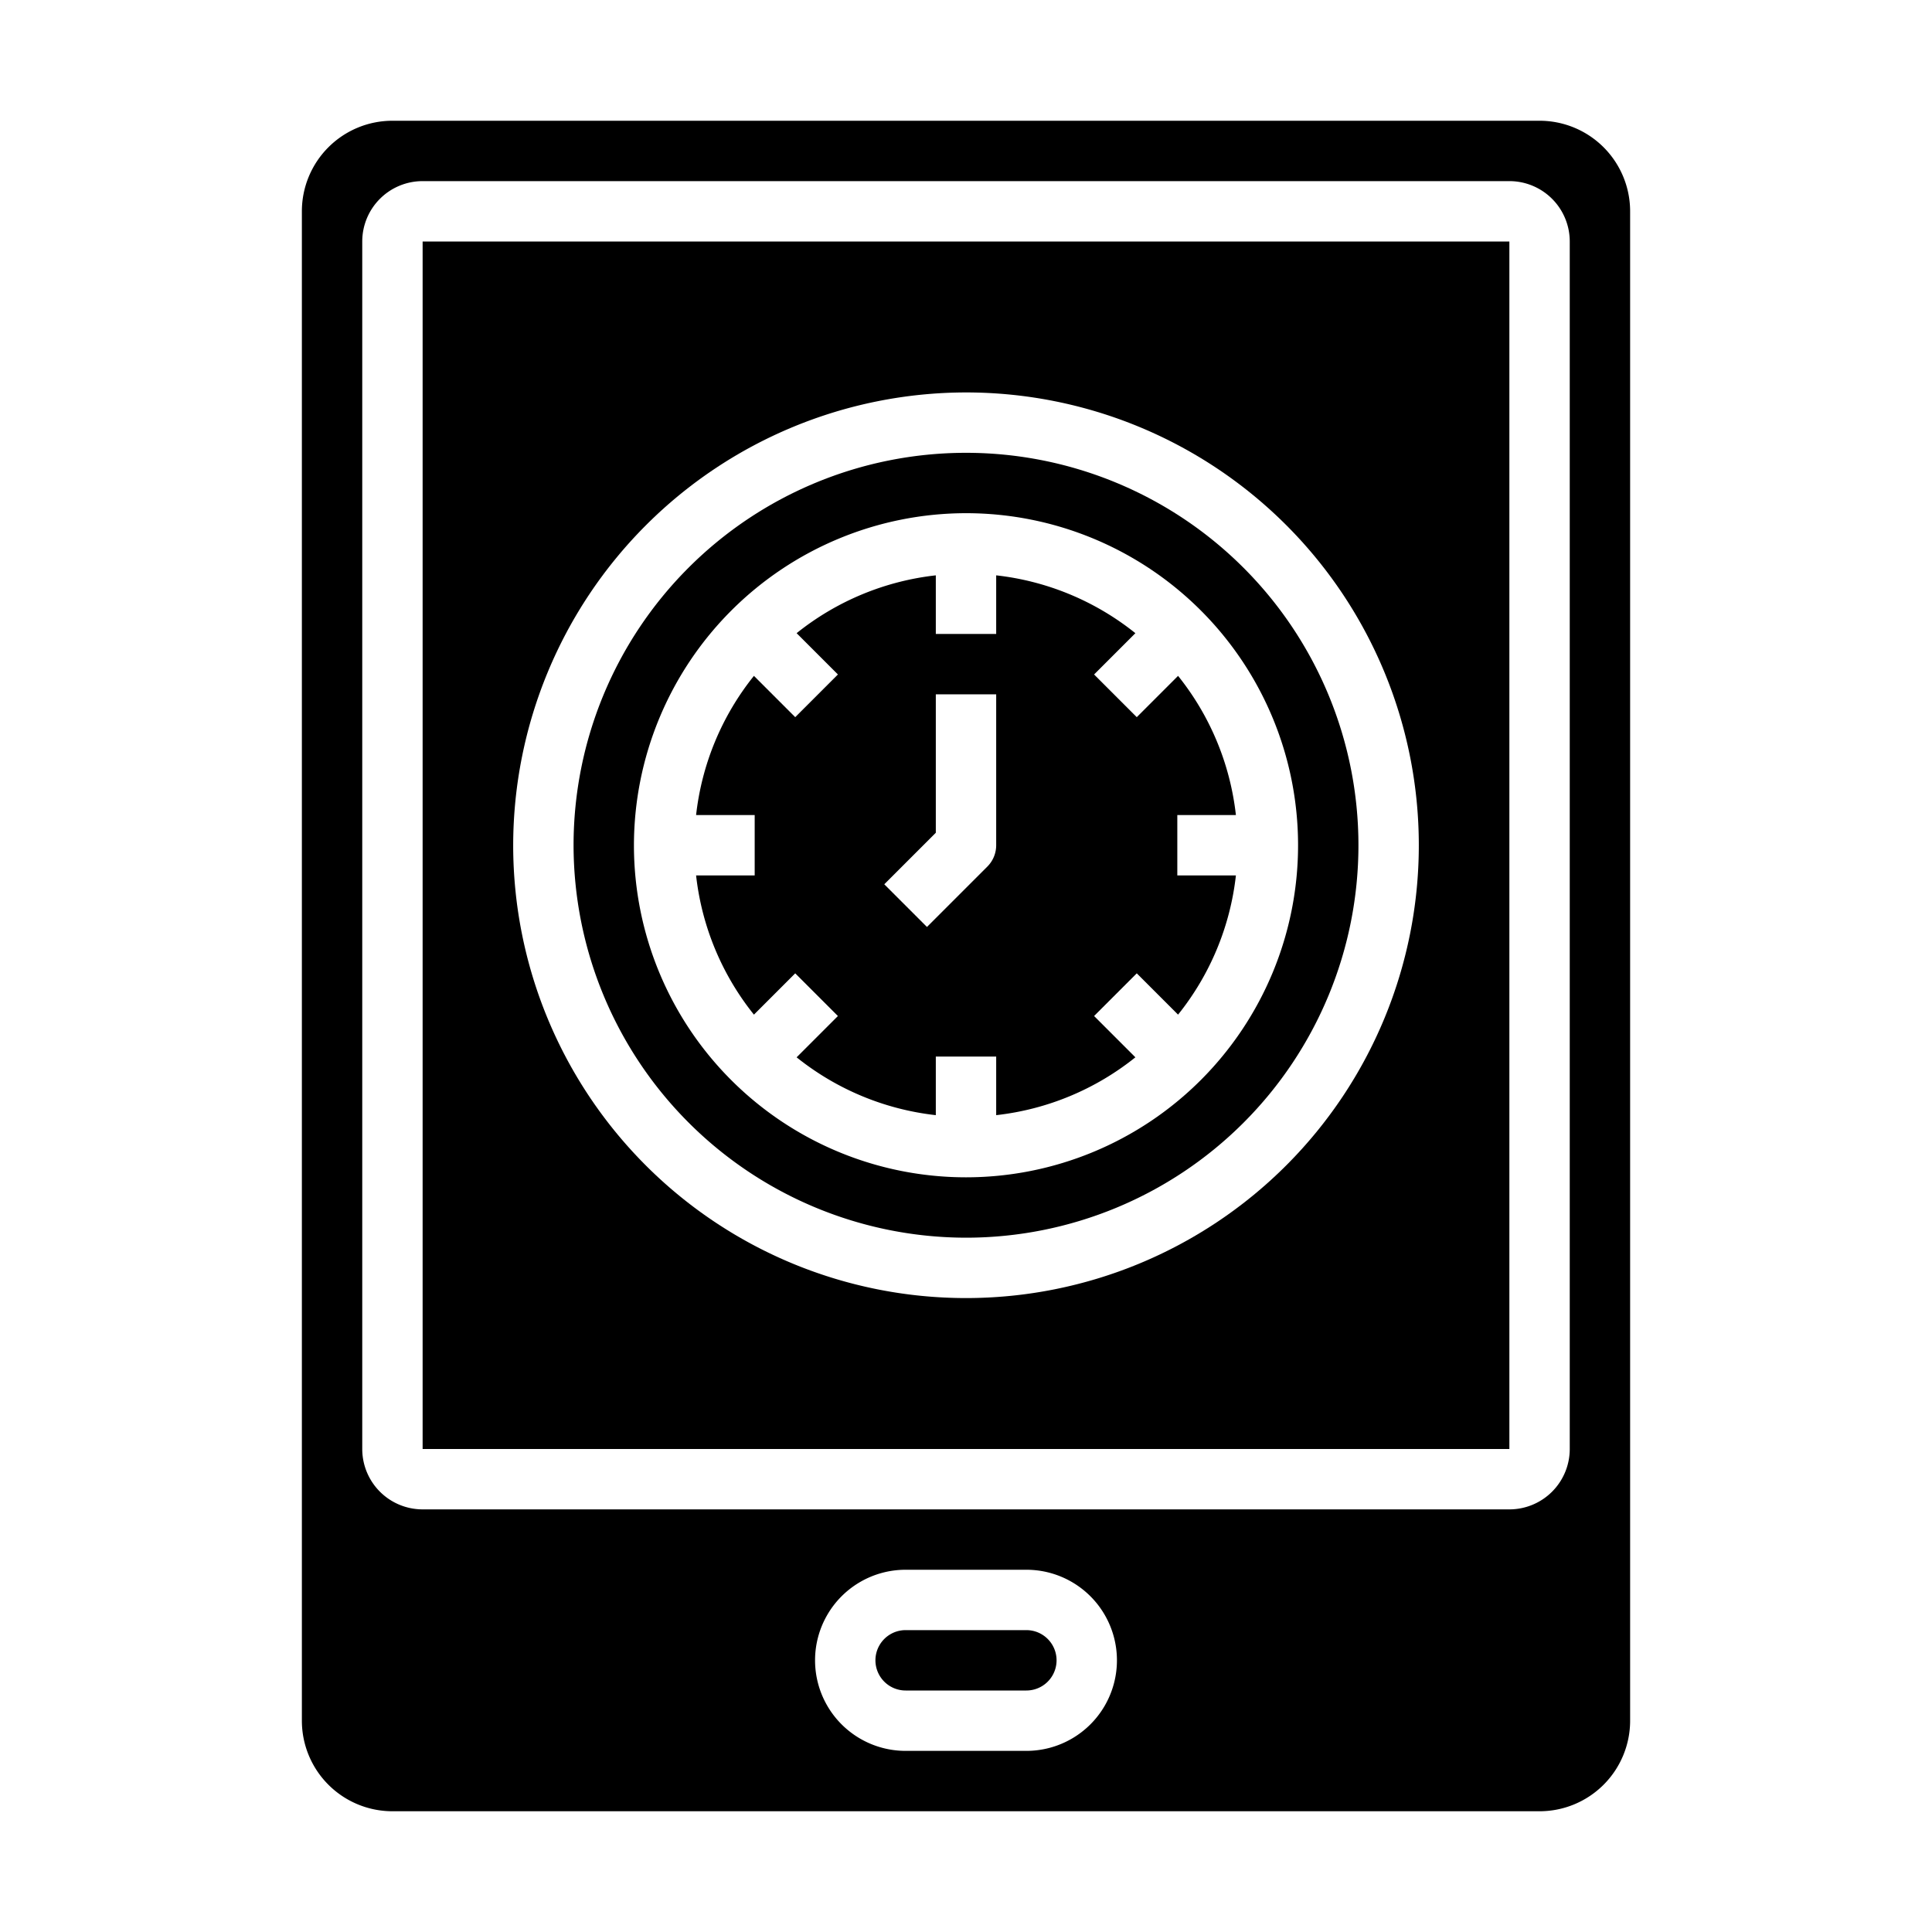 <svg xmlns="http://www.w3.org/2000/svg" viewBox="0 0 64 64" x="0px" y="0px"><g data-name="Time Management-Tablet-Time-Schedule-Clock"><path d="M23.059,29a8.956,8.956,0,0,0,1.916,4.611l1.368-1.368,1.414,1.414-1.368,1.368A8.956,8.956,0,0,0,31,36.941V35h2v1.941a8.956,8.956,0,0,0,4.611-1.916l-1.368-1.368,1.414-1.414,1.368,1.368A8.956,8.956,0,0,0,40.941,29H39V27h1.941a8.956,8.956,0,0,0-1.916-4.611l-1.368,1.368-1.414-1.414,1.368-1.368A8.956,8.956,0,0,0,33,19.059V21H31V19.059a8.956,8.956,0,0,0-4.611,1.916l1.368,1.368-1.414,1.414-1.368-1.368A8.956,8.956,0,0,0,23.059,27H25v2ZM31,27.586V23h2v5a1,1,0,0,1-.293.707l-2,2-1.414-1.414Z"></path><path d="M34,54H30a1,1,0,0,0,0,2h4a1,1,0,0,0,0-2Z"></path><path d="M54,7a3,3,0,0,0-3-3H13a3,3,0,0,0-3,3V57a3,3,0,0,0,3,3H51a3,3,0,0,0,3-3ZM34,58H30a3,3,0,0,1,0-6h4a3,3,0,0,1,0,6ZM52,48a2,2,0,0,1-2,2H14a2,2,0,0,1-2-2V8a2,2,0,0,1,2-2H50a2,2,0,0,1,2,2Z"></path><path d="M32,41A13,13,0,1,0,19,28,13.015,13.015,0,0,0,32,41Zm0-24A11,11,0,1,1,21,28,11.013,11.013,0,0,1,32,17Z"></path><path d="M14,48H50V8H14ZM32,13A15,15,0,1,1,17,28,15.017,15.017,0,0,1,32,13Z"></path></g></svg>